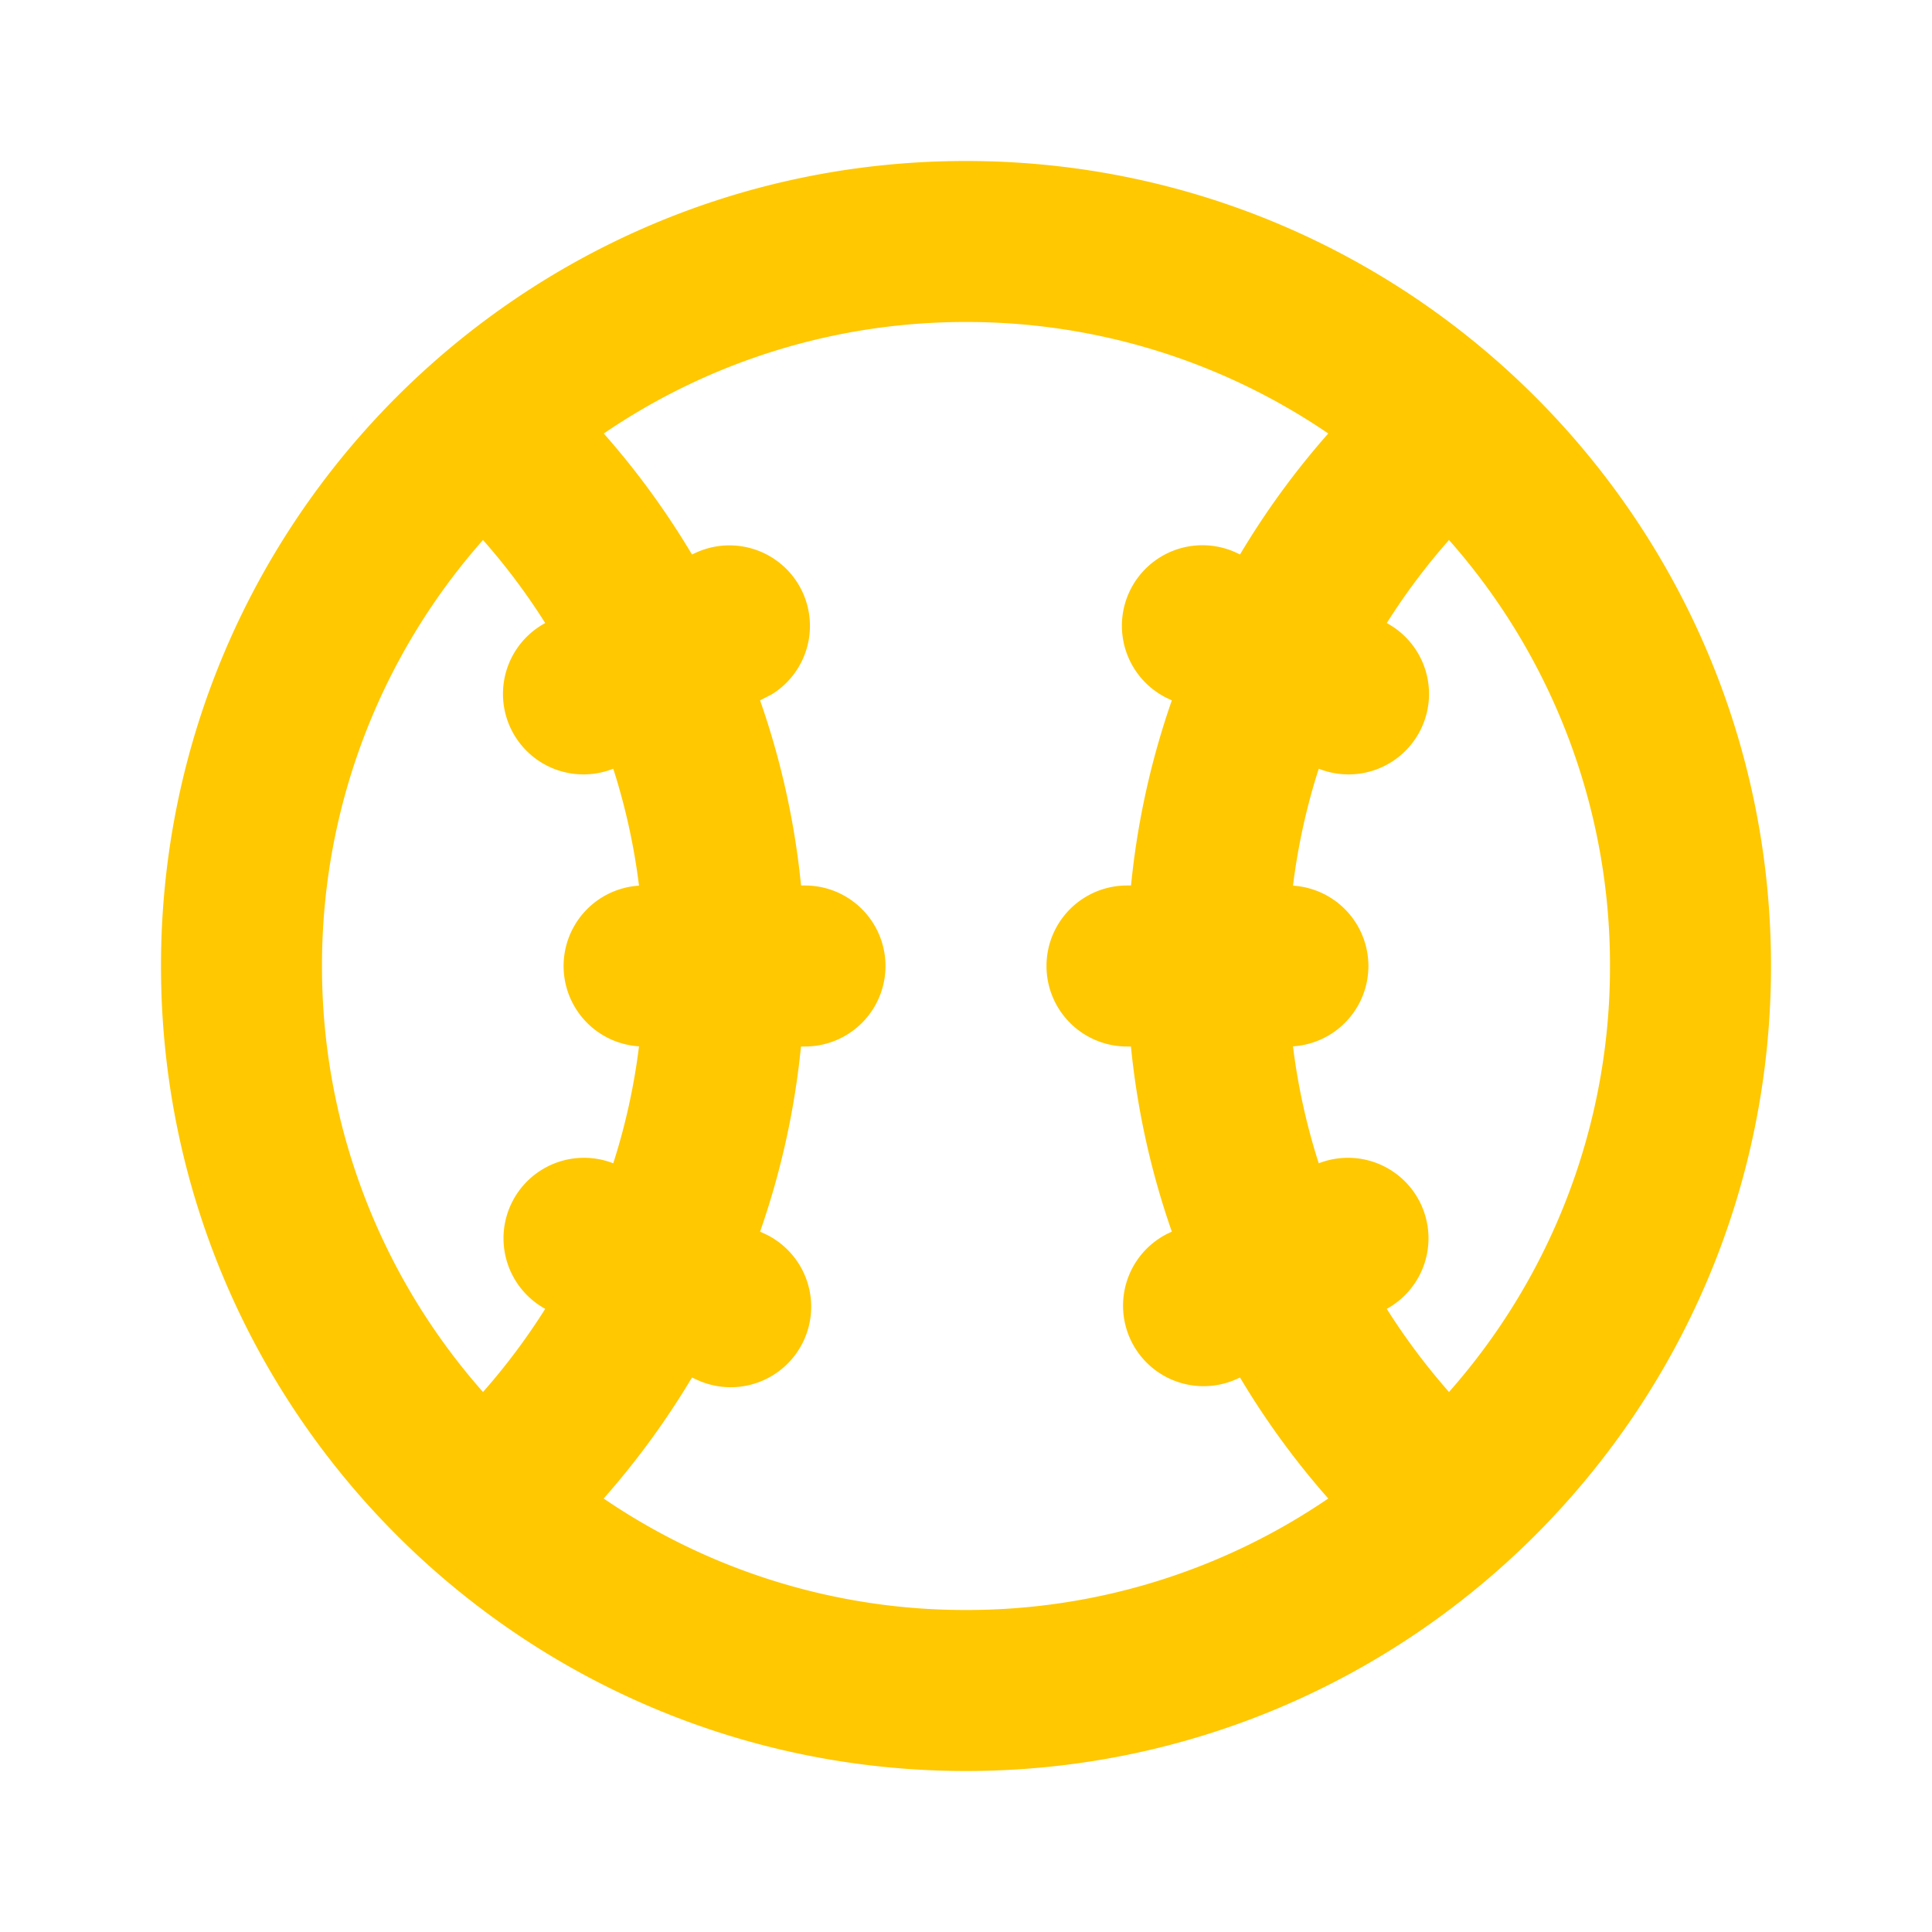 <svg xmlns="http://www.w3.org/2000/svg" width="1em" height="1em" viewBox="0 0 24 24"><g fill="none" fill-rule="evenodd"><path d="M24 0v24H0V0h24ZM12.594 23.258l-.012.002l-.071.035l-.02.004l-.014-.004l-.071-.036c-.01-.003-.019 0-.024.006l-.004.01l-.017.428l.005.02l.01.013l.104.074l.015.004l.012-.004l.104-.074l.012-.016l.004-.017l-.017-.427c-.002-.01-.009-.017-.016-.018Zm.264-.113l-.014.002l-.184.093l-.01.01l-.003.011l.018.43l.005.012l.008.008l.201.092c.012.004.023 0 .029-.008l.004-.014l-.034-.614c-.003-.012-.01-.02-.02-.022Zm-.715.002a.023.023 0 0 0-.027.006l-.006.014l-.034.614c0 .012.007.02.017.024l.015-.002l.201-.093l.01-.008l.003-.011l.018-.43l-.003-.012l-.01-.01l-.184-.092Z"/><path fill="#ffc800" d="M12 2c5.523 0 10 4.477 10 10s-4.477 10-10 10S2 17.523 2 12S6.477 2 12 2Zm0 2a7.963 7.963 0 0 0-4.5 1.385c.41.464.777.968 1.096 1.503l.044-.02a1 1 0 0 1 .948 1.757l-.146.075c.256.732.43 1.502.509 2.3H10a1 1 0 1 1 0 2h-.05a9.946 9.946 0 0 1-.508 2.3l.044.02a1 1 0 1 1-.846 1.812l-.044-.02a10.077 10.077 0 0 1-1.097 1.503A7.963 7.963 0 0 0 12 20a7.963 7.963 0 0 0 4.5-1.385c-.41-.465-.777-.968-1.096-1.503l-.044.02a1 1 0 0 1-.846-1.812l.043-.02a9.95 9.95 0 0 1-.508-2.3H14a1 1 0 1 1 0-2h.05a9.97 9.97 0 0 1 .507-2.3l-.043-.02a1 1 0 0 1 .846-1.813l.044.021A10.02 10.02 0 0 1 16.5 5.385A7.963 7.963 0 0 0 12 4Zm6 2.708a8.039 8.039 0 0 0-.773 1.032a1 1 0 0 1-.845 1.809c-.15.467-.258.953-.32 1.453a1 1 0 0 1 0 1.996c.062.5.17.986.32 1.453a1 1 0 0 1 .845 1.808c.23.365.489.71.773 1.033A7.97 7.97 0 0 0 20 12a7.97 7.97 0 0 0-2-5.292Zm-12 0A7.97 7.97 0 0 0 4 12a7.97 7.97 0 0 0 2 5.292a8.03 8.03 0 0 0 .773-1.033a1 1 0 0 1 .845-1.808c.15-.467.258-.953.32-1.453a1 1 0 0 1 0-1.996c-.062-.5-.17-.986-.32-1.453a1 1 0 0 1-.845-1.809A8.029 8.029 0 0 0 6 6.708Z"/></g></svg>